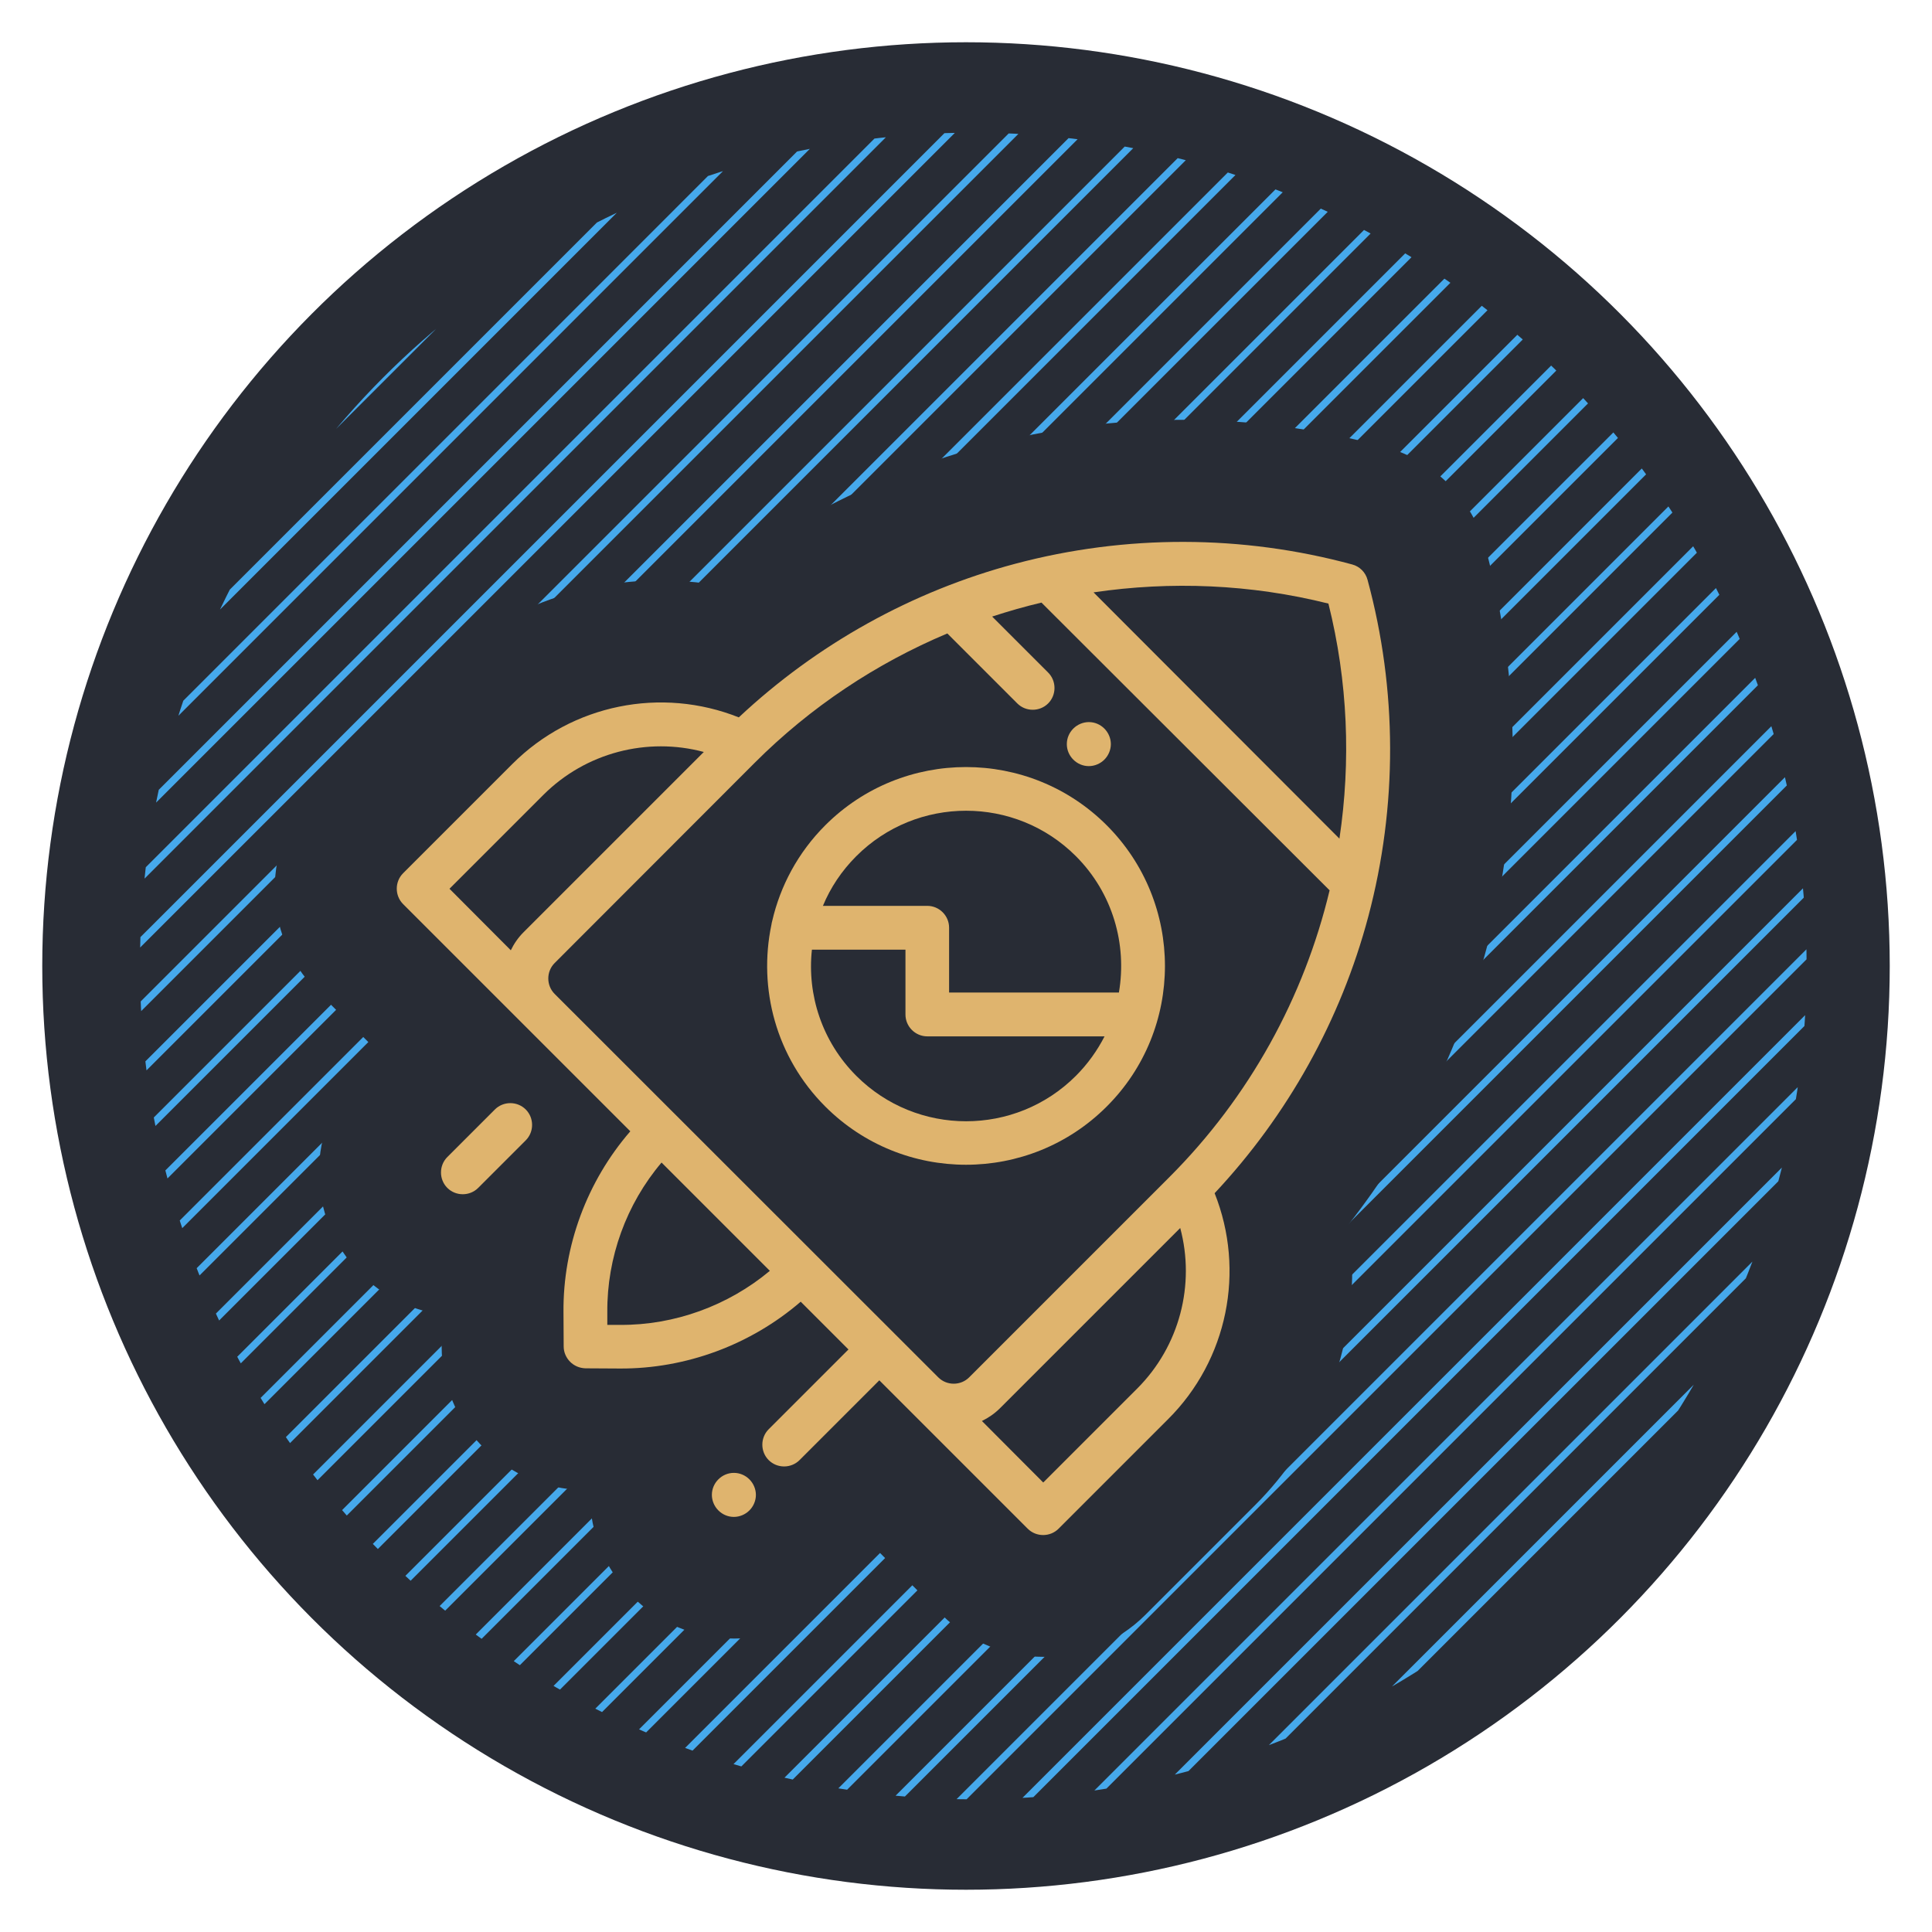 <?xml version="1.0" encoding="utf-8"?>
<!-- Generator: Adobe Illustrator 28.0.0, SVG Export Plug-In . SVG Version: 6.00 Build 0)  -->
<svg version="1.1" id="Layer_1" xmlns="http://www.w3.org/2000/svg" xmlns:xlink="http://www.w3.org/1999/xlink" x="0px" y="0px"
	 viewBox="0 0 983 983" style="enable-background:new 0 0 983 983;" xml:space="preserve">
<style type="text/css">
	.st0{fill:#282C35;}
	.st1{clip-path:url(#SVGID_00000153681118893474252570000009600921068472700043_);}
	.st2{fill:none;stroke:#46A9EC;stroke-width:3.649;stroke-miterlimit:10;}
	.st3{fill:#DFB46E;}
</style>
<g id="Layer_1_00000169520227001630883650000014192877627639782317_">
	<g>
		<g>
			<circle class="st0" cx="491.5" cy="491.5" r="470"/>
		</g>
		<g>
			<g>
				<defs>
					<circle id="SVGID_1_" cx="495.2" cy="491.5" r="424"/>
				</defs>
				<clipPath id="SVGID_00000091007284148442646570000015918041201345764507_">
					<use xlink:href="#SVGID_1_"  style="overflow:visible;"/>
				</clipPath>
				<g style="clip-path:url(#SVGID_00000091007284148442646570000015918041201345764507_);">
					<line class="st2" x1="1050.9" y1="-927" x2="-696.9" y2="820.9"/>
					<line class="st2" x1="1067.3" y1="-910.6" x2="-680.5" y2="837.3"/>
					<line class="st2" x1="1083.7" y1="-894.1" x2="-664.1" y2="853.7"/>
					<line class="st2" x1="1100.2" y1="-877.7" x2="-647.7" y2="870.1"/>
					<line class="st2" x1="1116.6" y1="-861.3" x2="-631.3" y2="886.6"/>
					<line class="st2" x1="1133" y1="-844.9" x2="-614.8" y2="903"/>
					<line class="st2" x1="1149.4" y1="-828.4" x2="-598.4" y2="919.4"/>
					<line class="st2" x1="1165.8" y1="-812" x2="-582" y2="935.8"/>
					<line class="st2" x1="1182.3" y1="-795.6" x2="-565.6" y2="952.2"/>
					<line class="st2" x1="1198.7" y1="-779.2" x2="-549.2" y2="968.7"/>
					<line class="st2" x1="1215.1" y1="-762.8" x2="-532.7" y2="985.1"/>
					<line class="st2" x1="1231.5" y1="-746.3" x2="-516.3" y2="1001.5"/>
					<line class="st2" x1="1247.9" y1="-729.9" x2="-499.9" y2="1017.9"/>
					<line class="st2" x1="1264.4" y1="-713.5" x2="-483.5" y2="1034.3"/>
					<line class="st2" x1="1280.8" y1="-697.1" x2="-467.1" y2="1050.8"/>
					<line class="st2" x1="1297.2" y1="-680.7" x2="-450.6" y2="1067.2"/>
					<line class="st2" x1="1313.6" y1="-664.2" x2="-434.2" y2="1083.6"/>
					<line class="st2" x1="1330.1" y1="-647.8" x2="-417.8" y2="1100"/>
					<line class="st2" x1="1346.5" y1="-631.4" x2="-401.4" y2="1116.4"/>
					<line class="st2" x1="1362.9" y1="-615" x2="-385" y2="1132.9"/>
					<line class="st2" x1="1379.3" y1="-598.6" x2="-368.5" y2="1149.3"/>
					<line class="st2" x1="1395.7" y1="-582.1" x2="-352.1" y2="1165.7"/>
					<line class="st2" x1="1412.2" y1="-565.7" x2="-335.7" y2="1182.1"/>
					<line class="st2" x1="1428.6" y1="-549.3" x2="-319.3" y2="1198.5"/>
					<line class="st2" x1="1445" y1="-532.9" x2="-302.9" y2="1215"/>
					<line class="st2" x1="1461.4" y1="-516.5" x2="-286.4" y2="1231.4"/>
					<line class="st2" x1="1477.8" y1="-500" x2="-270" y2="1247.8"/>
					<line class="st2" x1="1494.3" y1="-483.6" x2="-253.6" y2="1264.2"/>
					<line class="st2" x1="1510.7" y1="-467.2" x2="-237.2" y2="1280.6"/>
					<line class="st2" x1="1527.1" y1="-450.8" x2="-220.8" y2="1297.1"/>
					<line class="st2" x1="1543.5" y1="-434.4" x2="-204.3" y2="1313.5"/>
					<line class="st2" x1="1559.9" y1="-417.9" x2="-187.9" y2="1329.9"/>
					<line class="st2" x1="1576.4" y1="-401.5" x2="-171.5" y2="1346.3"/>
					<line class="st2" x1="1592.8" y1="-385.1" x2="-155.1" y2="1362.7"/>
					<line class="st2" x1="1609.2" y1="-368.7" x2="-138.7" y2="1379.2"/>
					<line class="st2" x1="1625.6" y1="-352.3" x2="-122.2" y2="1395.6"/>
					<line class="st2" x1="1642" y1="-335.8" x2="-105.8" y2="1412"/>
					<line class="st2" x1="1658.5" y1="-319.4" x2="-89.4" y2="1428.4"/>
					<line class="st2" x1="1674.9" y1="-303" x2="-73" y2="1444.9"/>
					<line class="st2" x1="1691.3" y1="-286.6" x2="-56.6" y2="1461.3"/>
					<line class="st2" x1="1707.7" y1="-270.2" x2="-40.1" y2="1477.7"/>
					<line class="st2" x1="1724.1" y1="-253.7" x2="-23.7" y2="1494.1"/>
					<line class="st2" x1="1740.6" y1="-237.3" x2="-7.3" y2="1510.5"/>
					<line class="st2" x1="1757" y1="-220.9" x2="9.1" y2="1527"/>
					<line class="st2" x1="1773.4" y1="-204.5" x2="25.5" y2="1543.4"/>
					<line class="st2" x1="1789.8" y1="-188.1" x2="42" y2="1559.8"/>
					<line class="st2" x1="1806.2" y1="-171.6" x2="58.4" y2="1576.2"/>
					<line class="st2" x1="1822.7" y1="-155.2" x2="74.8" y2="1592.6"/>
					<line class="st2" x1="1839.1" y1="-138.8" x2="91.2" y2="1609.1"/>
					<line class="st2" x1="1855.5" y1="-122.4" x2="107.7" y2="1625.5"/>
					<line class="st2" x1="1871.9" y1="-106" x2="124.1" y2="1641.9"/>
					<line class="st2" x1="1888.3" y1="-89.5" x2="140.5" y2="1658.3"/>
					<line class="st2" x1="1904.8" y1="-73.1" x2="156.9" y2="1674.7"/>
					<line class="st2" x1="1921.2" y1="-56.7" x2="173.3" y2="1691.2"/>
				</g>
			</g>
		</g>
	</g>
</g>
<g id="Capa_1">
	<g>
		<path class="st0" d="M755.9,279.1c-1.7-6.4-4.2-12.4-7.4-17.9c-4.8-8.3-11.2-15.5-18.7-21.3c-7.5-5.8-16.3-10.2-25.9-12.7
			c-33.5-9-67.9-13.6-102.2-13.6c-33.9,0-67.9,4.4-100.9,13.2l0,0c-51.4,13.7-99.3,37.7-140.8,70.2c-7.9-1.1-15.8-1.7-23.6-1.7
			c-21.9,0-43.7,4.2-64,12.6c-20.4,8.3-39.4,20.7-55.6,36.9l-55.6,55.6l0,0c-7.1,7.1-12.6,15.6-16.1,24.4
			c-3.6,8.9-5.3,18.1-5.3,27.4c0,9.2,1.7,18.5,5.3,27.4c3.5,8.9,9,17.3,16.1,24.4l31.6,31.6l-9.1,9.1c-7.1,7.1-12.6,15.6-16.1,24.4
			c-3.6,8.9-5.3,18.1-5.3,27.4c0,9.2,1.7,18.5,5.3,27.4c3.5,8.9,9,17.3,16.1,24.4c7.1,7.1,15.6,12.6,24.4,16.1
			c5.4,2.2,10.9,3.6,16.5,4.5l0.1,16.5l0-0.4c0,5.2,0.6,10.4,1.6,15.2c1.6,7.3,4.2,14,7.5,20.1c3.4,6.1,7.5,11.6,12.4,16.4
			c6.5,6.5,14.4,11.9,23,15.5c8.6,3.7,17.8,5.7,26.8,5.9l0.8,0l3.4,0c0,0.7-0.1,1.5-0.1,2.2c0,10,2,19.5,5.6,28.2
			c3.6,8.7,8.9,16.7,15.9,23.7c6.6,6.6,14.6,12.1,23.5,15.8c8.8,3.7,18.6,5.7,28.4,5.7c10,0,19.5-2,28.2-5.6
			c8.7-3.6,16.7-8.9,23.7-15.9c4.4-4.5,8.2-9.3,11.3-14.5c3.8-2.3,7.4-4.9,10.8-7.8l31.7,31.7c7.1,7.1,15.6,12.6,24.4,16.1
			c8.9,3.6,18.1,5.3,27.4,5.3c9.2,0,18.5-1.7,27.4-5.3c8.9-3.5,17.3-9,24.4-16.1l0,0l55.6-55.6l-0.1,0.1
			c16.3-16.2,28.8-35.2,37.1-55.6c8.4-20.4,12.6-42.2,12.6-64.1c0-7.9-0.5-15.7-1.7-23.6c32.5-41.5,56.5-89.4,70.2-140.8l0,0
			c8.8-33,13.2-67,13.2-100.9C769.5,346.9,764.9,312.5,755.9,279.1z"/>
	</g>
	<g>
		<g>
			<g>
				<path class="st3" d="M563.1,419.9c-39.5-39.5-103.7-39.5-143.2,0c-13.9,13.9-22.9,30.9-27,48.7c-0.2,0.6-0.3,1.3-0.4,1.9
					c-6.8,32.4,2.3,67.4,27.4,92.5c39.5,39.5,103.7,39.5,143.2,0C602.6,523.6,602.6,459.4,563.1,419.9z M418.7,460.9
					c3.8-9.2,9.5-17.8,17-25.3c30.8-30.8,80.9-30.8,111.7,0c18.8,18.8,26.1,44.9,21.9,69.4h-86.4v-33c0-6.1-5-11.1-11.1-11.1H418.7z
					 M435.7,547.4c-17.5-17.5-25.1-41.3-22.6-64.2h47.6v33c0,6.1,5,11.1,11.1,11.1H562c-3.7,7.2-8.5,14-14.6,20.1
					C516.6,578.2,466.5,578.2,435.7,547.4z"/>
			</g>
		</g>
		<g>
			<g>
				<path class="st3" d="M618,607.1c37.2-39.7,64.2-88.1,78.2-140.8C711.1,410.2,711,351,695.8,295c-1-3.8-4-6.8-7.8-7.8
					c-56-15.2-115.2-15.3-171.3-0.4c-52.7,14-101.1,41-140.8,78.2c-39.4-15.7-84.8-6.7-115.2,23.7l-55.6,55.6
					c-4.3,4.3-4.3,11.4,0,15.7l115.6,115.6c-22,25.4-34.3,58.4-34,92.1l0.1,17.4c0,3,1.3,5.8,3.3,7.8s4.7,3.2,7.8,3.3l17.4,0.1
					c33.7,0.2,66.7-12.1,92.1-34l24.3,24.3l-40.6,40.6c-4.3,4.3-4.3,11.4,0,15.7s11.4,4.3,15.7,0l40.6-40.6l75.5,75.5
					c4.3,4.3,11.4,4.3,15.7,0l55.6-55.6C624.7,691.9,633.7,646.5,618,607.1z M675.9,307.1c9.9,39.6,11.5,80.2,5.6,119.6L556.4,301.4
					C595.7,295.6,636.3,297.2,675.9,307.1z M228.7,452.2l47.7-47.7c21.6-21.6,52.9-29.6,81.7-21.9l-91.7,91.7
					c-2.8,2.8-4.9,5.9-6.5,9.2L228.7,452.2z M315.5,674.1H309v-6.5c-0.2-27.8,9.7-55,27.6-76.1l55.1,55.1
					C370.5,664.3,343.2,674.3,315.5,674.1z M493.1,700.8c-4.3,4.3-11.4,4.3-15.7,0L282.2,505.7c-4.3-4.3-4.3-11.4,0-15.7L384,388.1
					c28.5-28.5,61.9-50.6,98-65.8l35.6,35.6c4.3,4.3,11.4,4.3,15.7,0s4.3-11.4,0-15.7l-28.5-28.5c8.3-2.7,16.6-5.1,25.1-7.1
					L676.5,453c-13,54.4-40.8,105.2-81.6,146L493.1,700.8z M530.8,754.3L499.6,723c3.3-1.6,6.5-3.8,9.2-6.5l91.7-91.7
					c7.7,28.8-0.3,60.1-21.9,81.7L530.8,754.3z"/>
			</g>
		</g>
		<g>
			<g>
				<path class="st3" d="M565.2,378.6c0-2.9-1.2-5.8-3.3-7.9s-4.9-3.3-7.9-3.3c-2.9,0-5.8,1.2-7.9,3.3c-2.1,2.1-3.3,4.9-3.3,7.9
					s1.2,5.8,3.3,7.9s4.9,3.3,7.9,3.3c2.9,0,5.8-1.2,7.9-3.3C564,384.4,565.2,381.5,565.2,378.6z"/>
			</g>
		</g>
		<g>
			<g>
				<path class="st3" d="M267.5,564.5c-4.3-4.3-11.4-4.3-15.7,0l-24.2,24.2c-4.3,4.3-4.3,11.4,0,15.7s11.4,4.3,15.7,0l24.2-24.2
					C271.8,575.9,271.8,568.8,267.5,564.5z"/>
			</g>
		</g>
		<g>
			<g>
				<path class="st3" d="M384.6,760.6c0-2.9-1.2-5.8-3.3-7.9c-2.1-2.1-4.9-3.3-7.9-3.3s-5.8,1.2-7.9,3.3s-3.3,4.9-3.3,7.9
					c0,2.9,1.2,5.8,3.3,7.9c2.1,2.1,4.9,3.3,7.9,3.3c2.9,0,5.8-1.2,7.9-3.3C383.4,766.4,384.6,763.5,384.6,760.6z"/>
			</g>
		</g>
	</g>
</g>
</svg>
